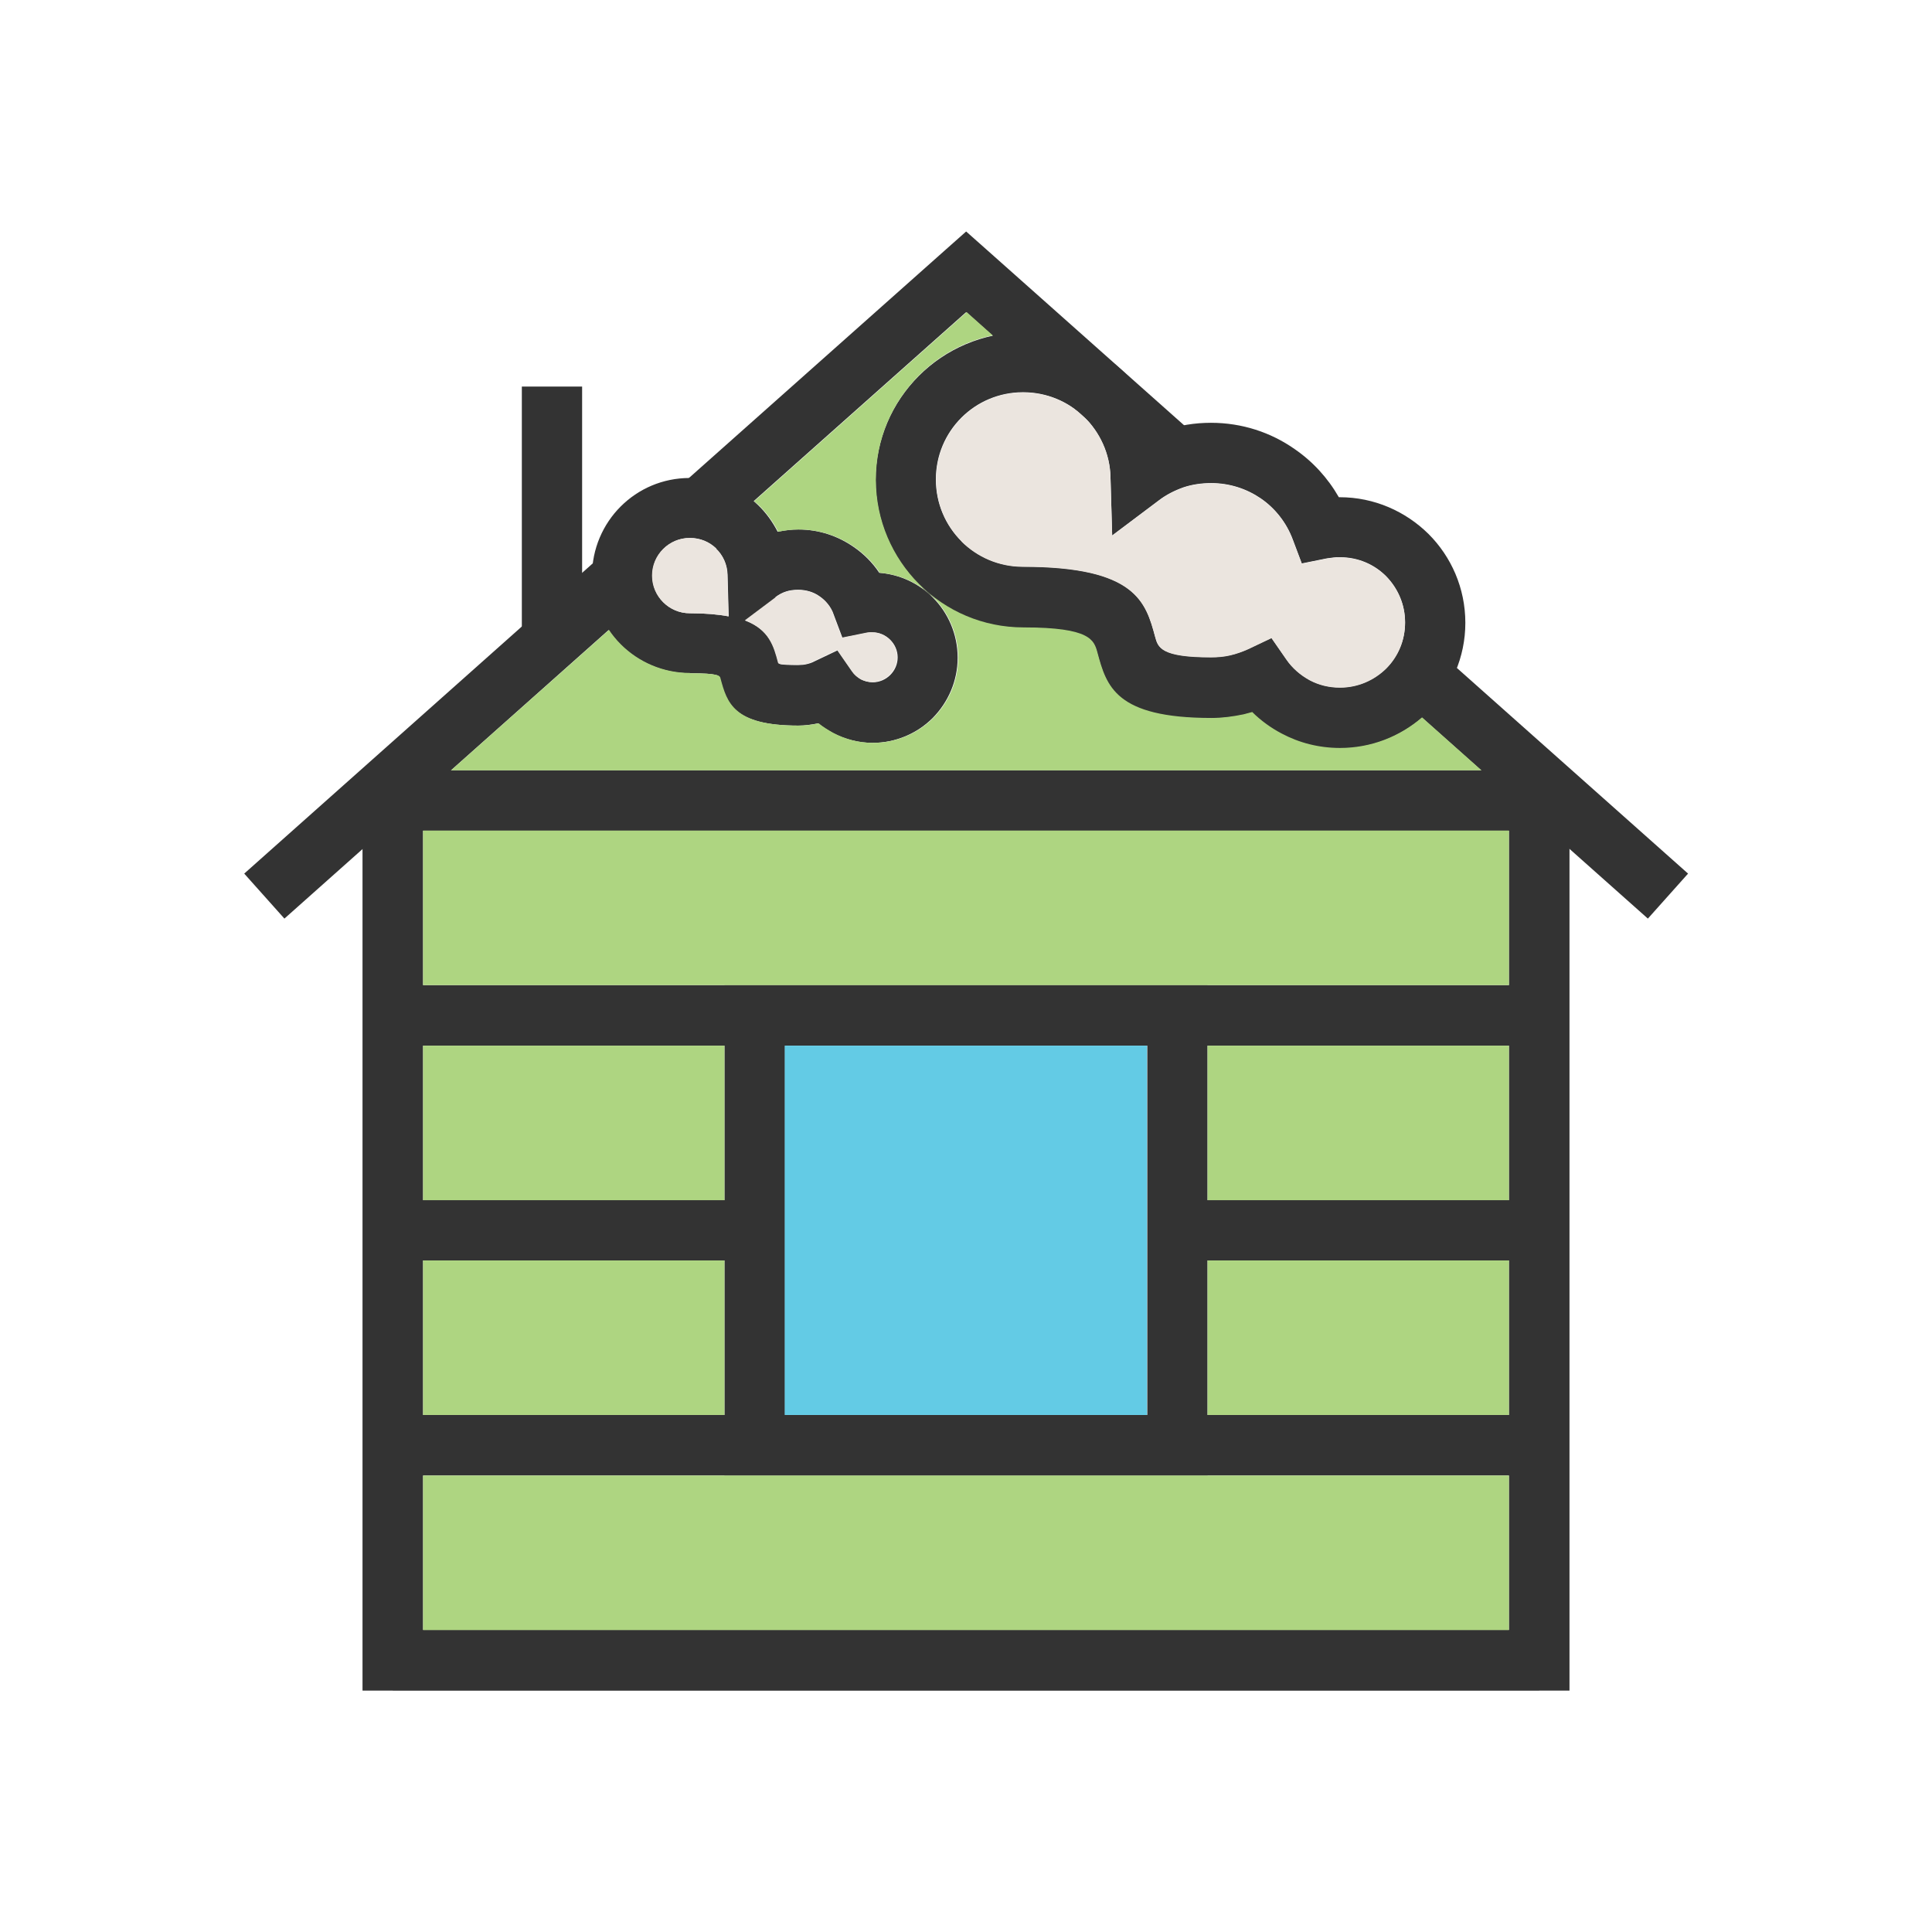 <?xml version="1.0" encoding="UTF-8"?>
<!DOCTYPE svg PUBLIC "-//W3C//DTD SVG 1.1//EN" "http://www.w3.org/Graphics/SVG/1.1/DTD/svg11.dtd">
<!-- Creator: CorelDRAW -->
<svg xmlns="http://www.w3.org/2000/svg" xml:space="preserve" width="6.827in" height="6.827in" style="shape-rendering:geometricPrecision; text-rendering:geometricPrecision; image-rendering:optimizeQuality; fill-rule:evenodd; clip-rule:evenodd"
viewBox="0 0 6.827 6.827"
 xmlns:xlink="http://www.w3.org/1999/xlink">
 <defs>
  <style type="text/css">
   <![CDATA[
    .fil0 {fill:none}
    .fil4 {fill:#63CBE5}
    .fil3 {fill:#AED581}
    .fil2 {fill:#EBE5DF}
    .fil1 {fill:#333333;fill-rule:nonzero}
   ]]>
  </style>
 </defs>
 <g id="Layer_x0020_1">
  <g id="_294578048">
   <rect id="_294577352" class="fil0" width="6.827" height="6.827"/>
   <rect id="_294577472" class="fil0" x="0.853" y="0.853" width="5.12" height="5.12"/>
  </g>
  <path class="fil1" d="M5.823 3.246l-0.878 -0.781 0.142 -0.159 0.878 0.781 -0.142 0.159zm-1.739 -1.547l-0.67 -0.596 -0.869 0.773 -0.142 -0.159 0.94 -0.836 0.071 -0.063 0.071 0.063 0.741 0.659 -0.142 0.159zm-1.814 0.421l-1.265 1.126 -0.142 -0.159 1.265 -1.126 0.142 0.159z"/>
  <path class="fil1" d="M1.388 2.722l4.051 0 0.107 0 0 0.107 0 3.038 0 0.107 -0.107 0 -4.051 0 -0.107 0 0 -0.107 0 -3.038 0 -0.107 0.107 0zm3.944 0.213l-3.837 0 0 2.825 3.837 0 0 -2.825z"/>
  <polygon class="fil1" points="2.057,1.366 2.057,2.266 1.844,2.266 1.844,1.366 "/>
  <polygon class="fil1" points="1.388,2.722 5.439,2.722 5.439,2.935 1.388,2.935 "/>
  <path class="fil1" d="M2.667 3.481l1.493 0 0.107 0 0 0.107 0 1.519 0 0.107 -0.107 0 -1.493 0 -0.107 0 0 -0.107 0 -1.519 0 -0.107 0.107 0zm1.387 0.213l-1.28 0 0 1.306 1.28 0 0 -1.306z"/>
  <path class="fil1" d="M3.615 1.173c0.141,0 0.269,0.056 0.363,0.148 0.057,0.056 0.102,0.124 0.129,0.202 0.002,-0.001 0.004,-0.002 0.007,-0.002 0.053,-0.018 0.108,-0.027 0.165,-0.027 0.11,0 0.212,0.034 0.296,0.093 0.064,0.044 0.117,0.102 0.156,0.17l0.003 -1.9685e-005c0.122,0 0.233,0.05 0.314,0.13 0.08,0.08 0.13,0.191 0.13,0.314 0,0.122 -0.05,0.233 -0.13,0.314 -0.08,0.08 -0.191,0.13 -0.314,0.13 -0.074,0 -0.144,-0.018 -0.206,-0.051 -0.038,-0.02 -0.074,-0.046 -0.104,-0.076 -0.01,0.003 -0.02,0.005 -0.03,0.008 -0.038,0.008 -0.076,0.013 -0.114,0.013 -0.34,0 -0.371,-0.113 -0.403,-0.231 -0.012,-0.044 -0.024,-0.089 -0.261,-0.089 -0.144,0 -0.274,-0.058 -0.369,-0.153 -0.094,-0.094 -0.153,-0.225 -0.153,-0.369 0,-0.144 0.058,-0.274 0.153,-0.369 0.094,-0.094 0.225,-0.153 0.369,-0.153zm0.215 0.3c-0.055,-0.054 -0.131,-0.087 -0.215,-0.087 -0.085,0 -0.162,0.034 -0.218,0.09 -0.056,0.056 -0.09,0.133 -0.09,0.218 0,0.085 0.034,0.162 0.09,0.218 0.056,0.056 0.133,0.09 0.218,0.09 0.4,0 0.434,0.126 0.467,0.248 0.01,0.037 0.02,0.072 0.197,0.072 0.024,0 0.047,-0.002 0.068,-0.007 0.022,-0.005 0.044,-0.013 0.064,-0.022l0.082 -0.039 0.052 0.075c0.021,0.031 0.05,0.056 0.083,0.074 0.032,0.017 0.068,0.026 0.107,0.026 0.064,0 0.121,-0.026 0.163,-0.067 0.042,-0.042 0.067,-0.099 0.067,-0.163 0,-0.064 -0.026,-0.121 -0.067,-0.163 -0.042,-0.042 -0.099,-0.067 -0.163,-0.067 -0.01,0 -0.018,0 -0.023,0.001 -0.008,0.001 -0.016,0.002 -0.023,0.003l-0.089 0.018 -0.032 -0.085c-0.022,-0.059 -0.062,-0.11 -0.113,-0.145 -0.05,-0.034 -0.11,-0.054 -0.175,-0.054 -0.035,0 -0.068,0.005 -0.098,0.015 -0.031,0.011 -0.061,0.026 -0.087,0.046l-0.165 0.124 -0.006 -0.207c-0.002,-0.083 -0.038,-0.158 -0.093,-0.212z"/>
  <path class="fil1" d="M2.438 1.687c0.093,0 0.178,0.037 0.241,0.098 0.028,0.027 0.051,0.059 0.069,0.094 0.024,-0.005 0.048,-0.008 0.073,-0.008 0.073,0 0.14,0.023 0.196,0.062 0.035,0.024 0.066,0.055 0.09,0.091 0.074,0.006 0.14,0.038 0.189,0.087 0.054,0.054 0.088,0.13 0.088,0.213 0,0.083 -0.034,0.158 -0.088,0.213 -0.054,0.054 -0.13,0.088 -0.213,0.088 -0.05,0 -0.098,-0.013 -0.14,-0.035 -0.018,-0.01 -0.036,-0.021 -0.052,-0.034 -0.024,0.005 -0.048,0.008 -0.071,0.008 -0.231,0 -0.253,-0.082 -0.276,-0.167 -0.002,-0.009 -0.005,-0.018 -0.107,-0.018 -0.095,0 -0.182,-0.039 -0.244,-0.101 -0.063,-0.063 -0.101,-0.149 -0.101,-0.244 0,-0.095 0.039,-0.182 0.101,-0.244 0.063,-0.063 0.149,-0.101 0.244,-0.101zm0.093 0.251c-0.024,-0.023 -0.056,-0.037 -0.093,-0.037 -0.037,0 -0.07,0.015 -0.094,0.039 -0.024,0.024 -0.039,0.057 -0.039,0.094 0,0.037 0.015,0.07 0.039,0.094 0.024,0.024 0.057,0.039 0.094,0.039 0.055,0 0.1,0.004 0.137,0.011l-0.004 -0.147c-0.001,-0.036 -0.016,-0.068 -0.04,-0.091zm0.211 0.174l-0.108 0.081c0.086,0.033 0.102,0.092 0.117,0.149 0.001,0.004 0.002,0.008 0.07,0.008 0.011,0 0.021,-0.001 0.029,-0.003 0.009,-0.002 0.019,-0.005 0.028,-0.01l0.082 -0.039 0.052 0.075c0.008,0.012 0.019,0.021 0.031,0.028 0.012,0.006 0.026,0.01 0.041,0.01 0.024,0 0.046,-0.01 0.062,-0.026 0.016,-0.016 0.026,-0.038 0.026,-0.062 0,-0.024 -0.01,-0.046 -0.026,-0.062 -0.016,-0.016 -0.038,-0.026 -0.062,-0.026 -0.005,0 -0.008,4.72441e-005 -0.009,0 -0.004,0 -0.007,0.001 -0.009,0.001l-0.089 0.018 -0.032 -0.085c-0.009,-0.025 -0.027,-0.047 -0.049,-0.062 -0.021,-0.015 -0.047,-0.023 -0.076,-0.023 -0.015,0 -0.03,0.002 -0.042,0.006 -0.013,0.004 -0.026,0.011 -0.038,0.02z"/>
  <polygon class="fil1" points="1.388,5.76 5.439,5.76 5.439,5.973 1.388,5.973 "/>
  <polygon class="fil1" points="1.388,3.481 5.439,3.481 5.439,3.695 1.388,3.695 "/>
  <path class="fil1" d="M1.388 4.241l1.279 0 0 0.213 -1.279 0 0 -0.213zm2.772 0l1.279 0 0 0.213 -1.279 0 0 -0.213z"/>
  <polygon class="fil1" points="1.388,5 5.439,5 5.439,5.214 1.388,5.214 "/>
  <path class="fil2" d="M3.397 1.913c0.056,0.056 0.133,0.09 0.218,0.09 0.4,0 0.434,0.126 0.467,0.248 0.01,0.037 0.02,0.072 0.197,0.072 0.024,0 0.047,-0.002 0.068,-0.007 0.022,-0.005 0.044,-0.013 0.064,-0.022l0.082 -0.039 0.052 0.075c0.021,0.031 0.05,0.056 0.083,0.074 0.032,0.017 0.068,0.026 0.107,0.026 0.064,0 0.121,-0.026 0.163,-0.067 0.042,-0.042 0.067,-0.099 0.067,-0.163 0,-0.064 -0.026,-0.121 -0.067,-0.163 -0.042,-0.042 -0.099,-0.067 -0.163,-0.067 -0.01,0 -0.018,0 -0.023,0.001 -0.008,0.001 -0.016,0.002 -0.023,0.003l-0.089 0.018 -0.032 -0.085c-0.022,-0.059 -0.062,-0.11 -0.113,-0.145 -0.05,-0.034 -0.11,-0.054 -0.175,-0.054 -0.035,0 -0.068,0.005 -0.098,0.015 -0.031,0.011 -0.061,0.026 -0.087,0.046l-0.165 0.124 -0.006 -0.207c-0.002,-0.083 -0.038,-0.158 -0.093,-0.212 -0.055,-0.054 -0.131,-0.087 -0.215,-0.087 -0.085,0 -0.162,0.034 -0.218,0.09 -0.056,0.056 -0.09,0.133 -0.09,0.218 0,0.085 0.034,0.162 0.09,0.218z"/>
  <path class="fil2" d="M2.945 2.17c-0.009,-0.025 -0.027,-0.047 -0.049,-0.062 -0.021,-0.015 -0.047,-0.023 -0.076,-0.023 -0.015,0 -0.03,0.002 -0.042,0.006 -0.013,0.004 -0.026,0.011 -0.038,0.02l-0.108 0.081c0.086,0.033 0.102,0.092 0.117,0.149 0.001,0.004 0.002,0.008 0.07,0.008 0.011,0 0.021,-0.001 0.029,-0.003 0.009,-0.002 0.019,-0.005 0.028,-0.01l0.082 -0.039 0.052 0.075c0.008,0.012 0.019,0.021 0.031,0.028 0.012,0.006 0.026,0.01 0.041,0.01 0.024,0 0.046,-0.01 0.062,-0.026 0.016,-0.016 0.026,-0.038 0.026,-0.062 0,-0.024 -0.01,-0.046 -0.026,-0.062 -0.016,-0.016 -0.038,-0.026 -0.062,-0.026 -0.005,0 -0.008,4.72441e-005 -0.009,0 -0.004,0 -0.007,0.001 -0.009,0.001l-0.089 0.018 -0.032 -0.085z"/>
  <path class="fil2" d="M2.574 2.176l-0.004 -0.147c-0.001,-0.036 -0.016,-0.068 -0.04,-0.091 -0.024,-0.023 -0.056,-0.037 -0.093,-0.037 -0.037,0 -0.07,0.015 -0.094,0.039 -0.024,0.024 -0.039,0.057 -0.039,0.094 0,0.037 0.015,0.07 0.039,0.094 0.024,0.024 0.057,0.039 0.094,0.039 0.055,0 0.1,0.004 0.137,0.011z"/>
  <path class="fil3" d="M2.438 2.378c-0.095,0 -0.182,-0.039 -0.244,-0.101 -0.016,-0.016 -0.03,-0.033 -0.042,-0.051l-0.558 0.496 3.641 0 -0.21 -0.187c-0.078,0.067 -0.179,0.108 -0.29,0.108 -0.074,0 -0.144,-0.018 -0.206,-0.051 -0.038,-0.02 -0.074,-0.046 -0.104,-0.076 -0.01,0.003 -0.02,0.005 -0.03,0.008 -0.038,0.008 -0.076,0.013 -0.114,0.013 -0.34,0 -0.371,-0.113 -0.403,-0.231 -0.012,-0.044 -0.024,-0.089 -0.261,-0.089 -0.144,0 -0.274,-0.058 -0.369,-0.153 -0.094,-0.094 -0.153,-0.225 -0.153,-0.369 0,-0.144 0.058,-0.274 0.153,-0.369 0.07,-0.07 0.159,-0.12 0.26,-0.141l-0.092 -0.082 -0.751 0.668c0.005,0.005 0.011,0.009 0.016,0.014 0.028,0.027 0.051,0.059 0.069,0.094 0.024,-0.005 0.048,-0.008 0.073,-0.008 0.073,0 0.14,0.023 0.196,0.062 0.035,0.024 0.066,0.055 0.09,0.091 0.074,0.006 0.14,0.038 0.189,0.087 0.054,0.054 0.088,0.13 0.088,0.213 0,0.083 -0.034,0.158 -0.088,0.213 -0.054,0.054 -0.13,0.088 -0.213,0.088 -0.05,0 -0.098,-0.013 -0.14,-0.035 -0.018,-0.01 -0.036,-0.021 -0.052,-0.034 -0.024,0.005 -0.048,0.008 -0.071,0.008 -0.231,0 -0.253,-0.082 -0.276,-0.167 -0.002,-0.009 -0.005,-0.018 -0.107,-0.018z"/>
  <polygon class="fil3" points="5.332,2.935 1.495,2.935 1.495,3.481 2.56,3.481 2.667,3.481 4.16,3.481 4.267,3.481 5.332,3.481 "/>
  <polygon class="fil3" points="5.332,3.695 4.267,3.695 4.267,4.241 5.332,4.241 "/>
  <polygon class="fil3" points="2.56,4.241 2.56,3.695 1.495,3.695 1.495,4.241 "/>
  <polygon class="fil3" points="2.56,4.454 1.495,4.454 1.495,5 2.56,5 "/>
  <polygon class="fil3" points="4.267,4.454 4.267,5 5.332,5 5.332,4.454 "/>
  <polygon class="fil3" points="4.16,5.214 2.667,5.214 2.56,5.214 1.495,5.214 1.495,5.76 5.332,5.76 5.332,5.214 4.267,5.214 "/>
  <polygon class="fil4" points="2.773,5 4.053,5 4.053,3.695 2.773,3.695 "/>
 </g>
</svg>
